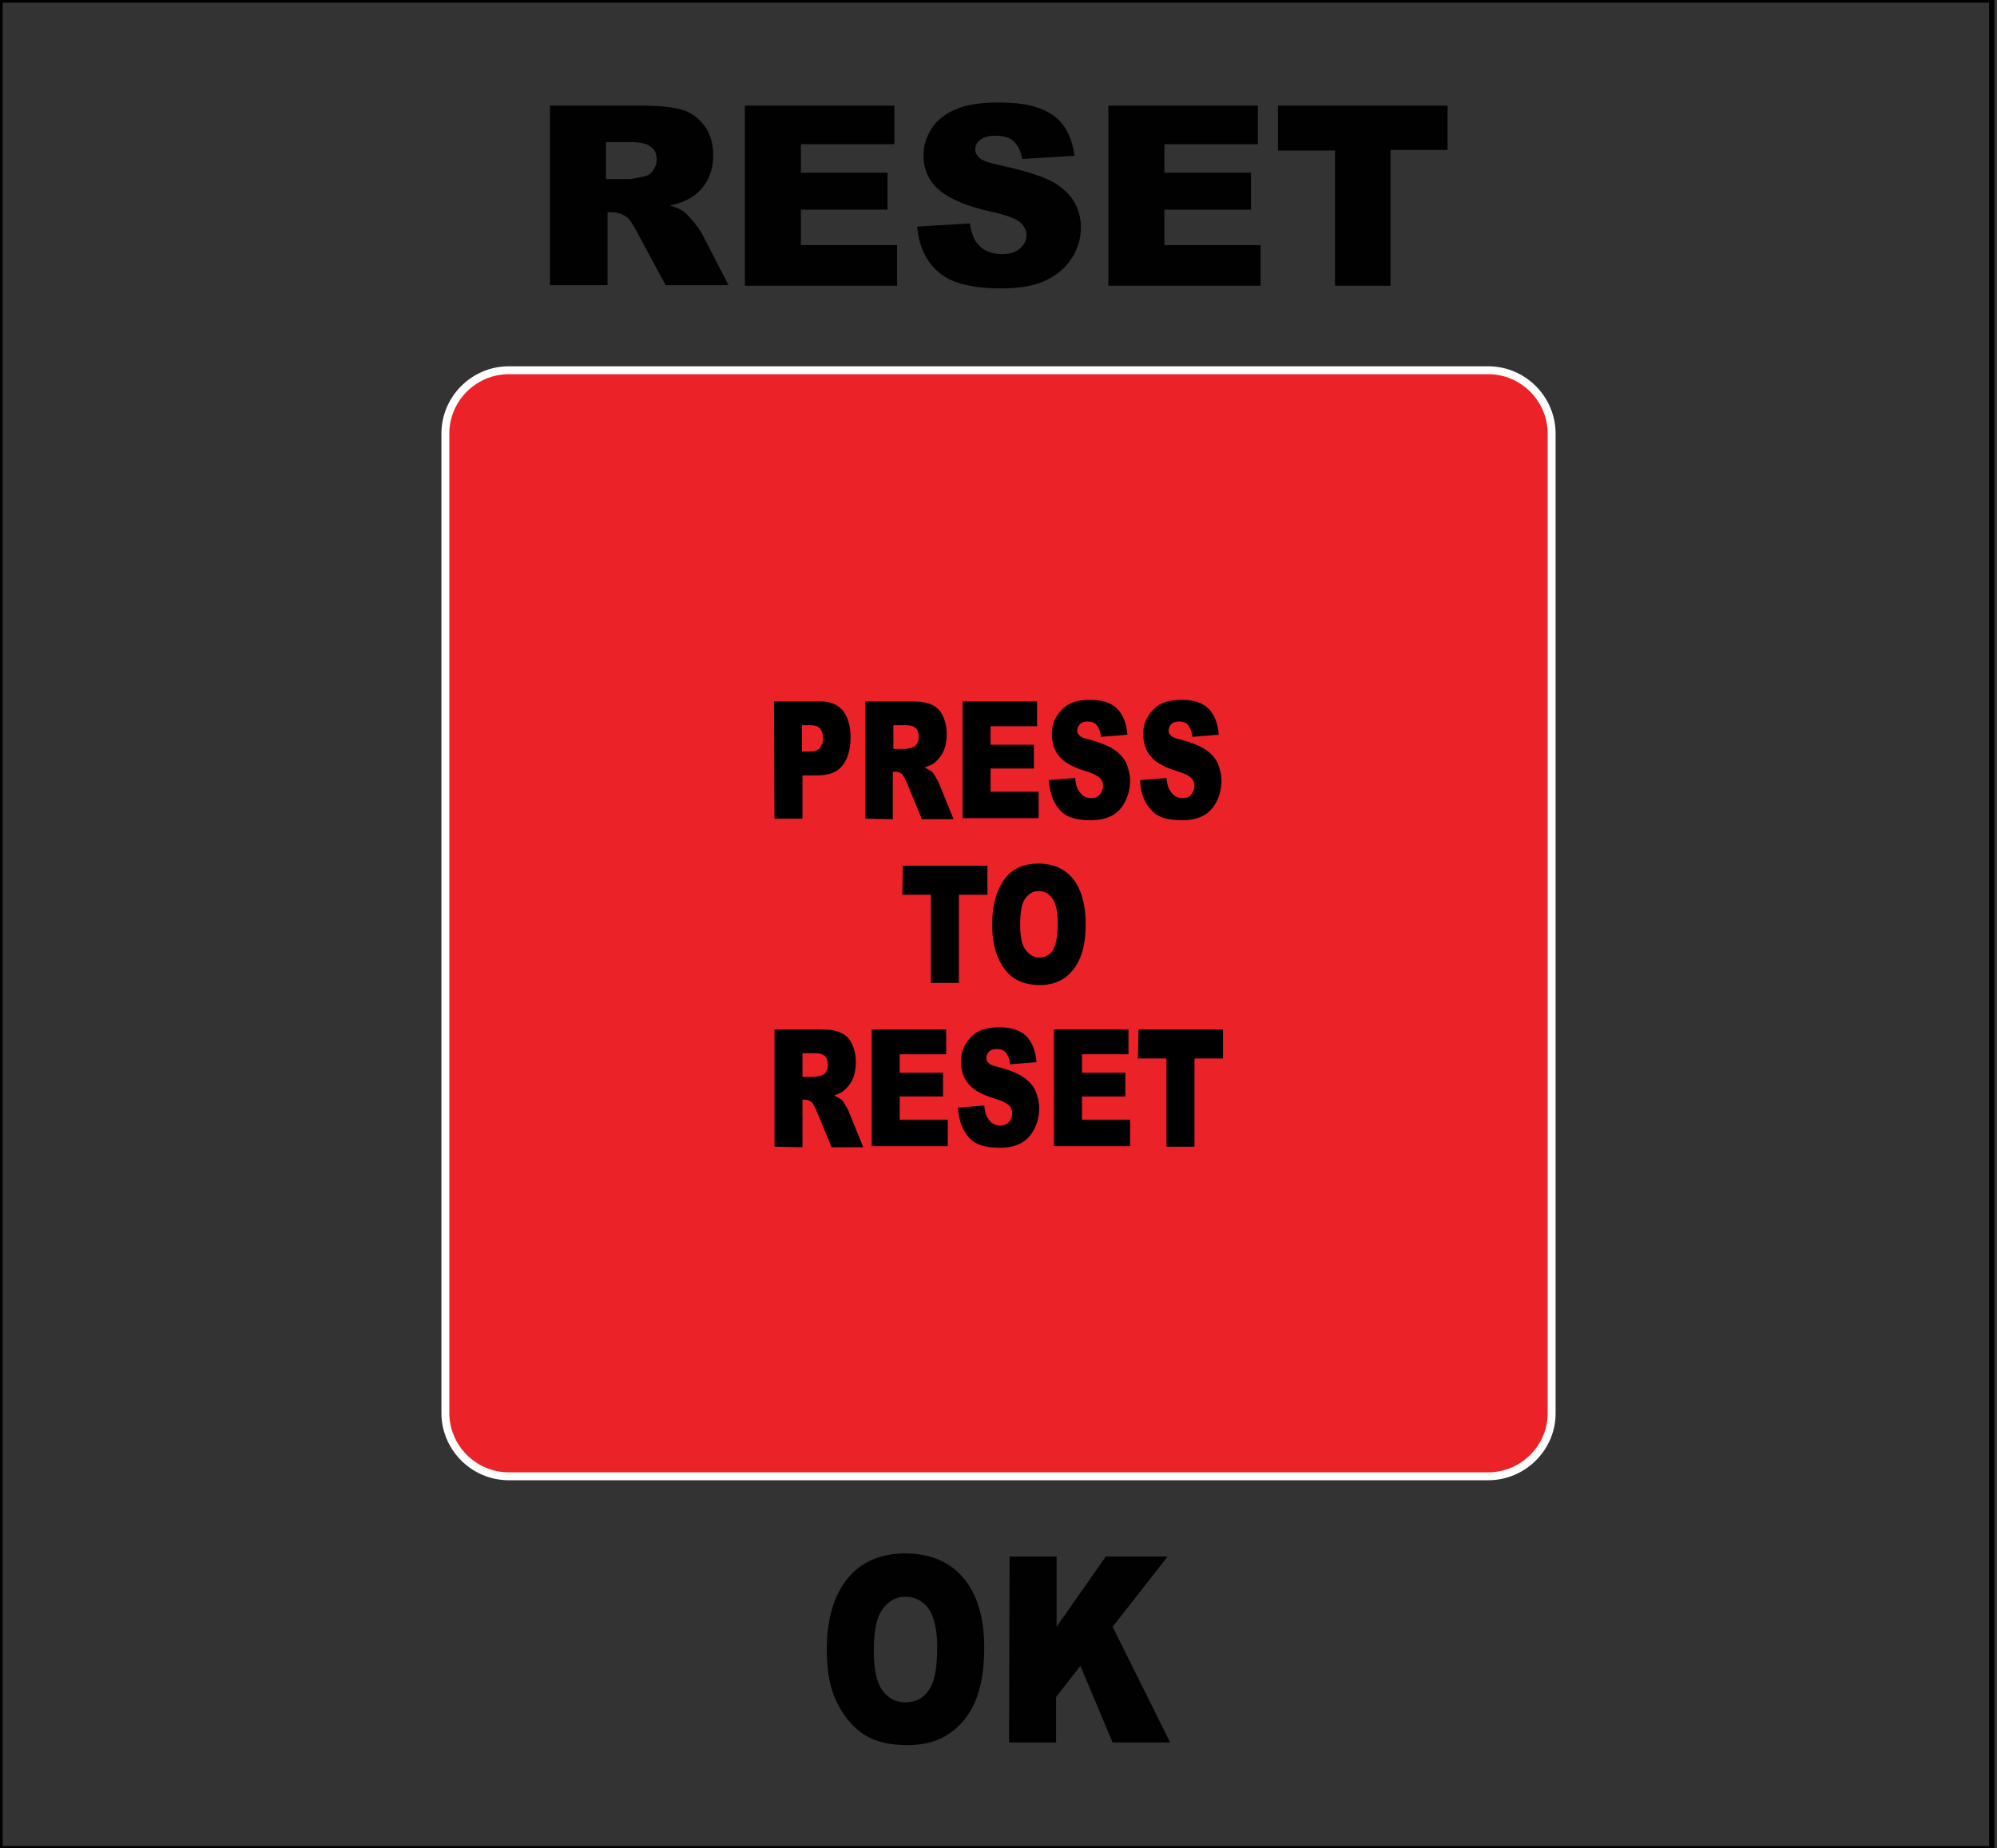 <?xml version="1.0" encoding="utf-8"?>
<!-- Generator: Adobe Illustrator 27.0.0, SVG Export Plug-In . SVG Version: 6.00 Build 0)  -->
<svg version="1.1" id="reset_button" xmlns="http://www.w3.org/2000/svg" xmlns:xlink="http://www.w3.org/1999/xlink" x="0px"
	 y="0px" viewBox="0 0 378 349.9" style="enable-background:new 0 0 378 349.9;" xml:space="preserve">
<rect x="0" y="0" width="378" height="349.9" fill="#333333" stroke="none"/>
<style type="text/css">
	.st0{fill:#010101;}
	.st1{fill:#EB2227;stroke:#FFFFFF;stroke-width:1.5;stroke-miterlimit:10;}
	.st2{fill:none;stroke:#010101;stroke-miterlimit:10;}
</style>
<g>
	<path class="st0" d="M104.1,54.2V20h17.6c3.3,0,5.8,0.3,7.5,0.8s3.1,1.6,4.2,3.1c1.1,1.5,1.6,3.4,1.6,5.5c0,1.9-0.4,3.5-1.2,4.9
		c-0.8,1.4-1.9,2.5-3.3,3.3c-0.9,0.5-2.1,1-3.7,1.3c1.3,0.4,2.2,0.8,2.8,1.3c0.4,0.3,0.9,0.9,1.7,1.8c0.7,0.9,1.2,1.6,1.5,2.1
		l5.1,9.9h-11.9l-5.6-10.4c-0.7-1.3-1.3-2.2-1.9-2.6c-0.8-0.5-1.6-0.8-2.6-0.8h-0.9v13.8H104.1z M114.7,33.9h4.4
		c0.5,0,1.4-0.2,2.8-0.5c0.7-0.1,1.3-0.5,1.7-1.1s0.7-1.2,0.7-2c0-1.1-0.3-2-1.1-2.5c-0.7-0.6-2-0.9-3.9-0.9h-4.6L114.7,33.9
		L114.7,33.9z"/>
	<path class="st0" d="M141,20h28.3v7.3h-17.7v5.4H168v7h-16.4v6.7h18.2v7.7H141C141,54.2,141,20,141,20z"/>
	<path class="st0" d="M173.6,42.9l10-0.6c0.2,1.6,0.7,2.9,1.3,3.7c1.1,1.4,2.6,2.1,4.7,2.1c1.5,0,2.7-0.3,3.5-1.1
		c0.8-0.7,1.2-1.5,1.2-2.5c0-0.9-0.4-1.7-1.2-2.4c-0.8-0.7-2.6-1.4-5.4-2c-4.6-1-7.9-2.4-9.9-4.1c-2-1.7-3-3.9-3-6.6
		c0-1.8,0.5-3.4,1.5-5c1-1.6,2.5-2.8,4.6-3.7c2-0.9,4.8-1.3,8.4-1.3c4.4,0,7.7,0.8,10,2.4c2.3,1.6,3.6,4.2,4.1,7.7l-9.9,0.6
		c-0.3-1.5-0.8-2.6-1.7-3.4s-2-1-3.5-1c-1.2,0-2.1,0.3-2.8,0.8c-0.6,0.5-0.9,1.1-0.9,1.9c0,0.5,0.3,1,0.8,1.5
		c0.5,0.5,1.7,0.9,3.5,1.3c4.6,1,7.9,2,9.9,3c2,1,3.4,2.3,4.4,3.8c0.9,1.5,1.4,3.2,1.4,5c0,2.2-0.6,4.2-1.8,6
		c-1.2,1.8-2.9,3.2-5.1,4.2c-2.2,1-4.9,1.4-8.2,1.4c-5.8,0-9.8-1.1-12.1-3.3C175.1,49.2,173.9,46.3,173.6,42.9z"/>
	<path class="st0" d="M209.8,20h28.3v7.3h-17.7v5.4h16.4v7h-16.4v6.7h18.2v7.7h-28.8L209.8,20L209.8,20z"/>
	<path class="st0" d="M241.9,20h32.1v8.4h-10.8v25.7h-10.5V28.5h-10.8L241.9,20L241.9,20z"/>
	<path class="st0" d="M156.5,312.3c0-5.7,1.3-10.2,3.9-13.4c2.6-3.2,6.3-4.8,10.9-4.8c4.8,0,8.5,1.6,11.1,4.7
		c2.6,3.1,3.9,7.5,3.9,13.2c0,4.1-0.6,7.5-1.7,10.1c-1.1,2.6-2.8,4.7-4.9,6.1c-2.1,1.5-4.8,2.2-8,2.2c-3.2,0-5.9-0.6-8-1.9
		c-2.1-1.3-3.8-3.3-5.2-6S156.5,316.4,156.5,312.3z M165.4,312.4c0,3.5,0.5,6.1,1.6,7.6s2.5,2.3,4.4,2.3c1.9,0,3.4-0.8,4.4-2.3
		c1.1-1.5,1.6-4.2,1.6-8.2c0-3.3-0.6-5.7-1.6-7.2c-1.1-1.5-2.6-2.3-4.4-2.3c-1.8,0-3.2,0.8-4.3,2.3
		C165.9,306.2,165.4,308.8,165.4,312.4z"/>
	<path class="st0" d="M191.1,294.7h8.9V308l9.3-13.3H221L210.6,308l10.9,21.9h-10.9l-6.1-14.5l-4.6,5.9v8.6h-8.9L191.1,294.7
		L191.1,294.7z"/>
	<path class="st1" d="M281.7,279.5H96.3c-6.6,0-12-5.4-12-12V82.1c0-6.6,5.4-12,12-12h185.4c6.6,0,12,5.4,12,12v185.5
		C293.7,274.1,288.3,279.5,281.7,279.5z"/>
	<g>
		<path d="M146.5,132.8h8.8c1.9,0,3.3,0.6,4.3,1.8c0.9,1.2,1.4,2.9,1.4,5c0,2.2-0.5,4-1.5,5.3c-1,1.3-2.6,1.9-4.7,1.9h-2.9v8.2h-5.3
			L146.5,132.8L146.5,132.8z M151.8,142.3h1.3c1,0,1.7-0.2,2.1-0.7c0.4-0.5,0.6-1.1,0.6-1.8c0-0.7-0.2-1.3-0.5-1.8
			c-0.4-0.5-1-0.7-2-0.7h-1.5V142.3z"/>
		<path d="M163.8,155v-22.2h8.8c1.6,0,2.9,0.2,3.7,0.6c0.9,0.4,1.6,1,2.1,2c0.5,1,0.8,2.2,0.8,3.6c0,1.2-0.2,2.3-0.6,3.2
			c-0.4,0.9-1,1.6-1.7,2.2c-0.4,0.4-1.1,0.6-1.9,0.9c0.6,0.3,1.1,0.6,1.4,0.8c0.2,0.2,0.5,0.6,0.8,1.2c0.4,0.6,0.6,1.1,0.7,1.4
			l2.6,6.4h-6l-2.8-6.8c-0.4-0.9-0.7-1.4-0.9-1.7c-0.4-0.3-0.8-0.5-1.3-0.5h-0.5v9L163.8,155L163.8,155z M169.1,141.8h2.2
			c0.2,0,0.7-0.1,1.4-0.3c0.4-0.1,0.6-0.3,0.9-0.7c0.2-0.4,0.3-0.8,0.3-1.3c0-0.7-0.2-1.3-0.5-1.6c-0.4-0.4-1-0.6-2-0.6h-2.3
			L169.1,141.8L169.1,141.8z"/>
		<path d="M182.2,132.8h14.1v4.7h-8.8v3.5h8.2v4.5h-8.2v4.4h9.1v5h-14.4V132.8z"/>
		<path d="M198.5,147.7l5-0.4c0.1,1.1,0.3,1.9,0.7,2.4c0.5,0.9,1.3,1.4,2.3,1.4c0.8,0,1.3-0.2,1.7-0.7s0.6-1,0.6-1.6
			c0-0.6-0.2-1.1-0.6-1.5s-1.3-0.9-2.7-1.3c-2.3-0.7-4-1.6-4.9-2.7c-1-1.1-1.5-2.6-1.5-4.3c0-1.1,0.2-2.2,0.8-3.2s1.3-1.8,2.3-2.4
			c1-0.6,2.4-0.9,4.2-0.9c2.2,0,3.8,0.5,5,1.6c1.1,1.1,1.8,2.7,2,5l-5,0.4c-0.1-1-0.4-1.7-0.8-2.2c-0.4-0.5-1-0.7-1.8-0.7
			c-0.6,0-1.1,0.2-1.4,0.5s-0.5,0.8-0.5,1.2c0,0.4,0.1,0.7,0.4,0.9c0.2,0.3,0.8,0.6,1.8,0.8c2.3,0.6,3.9,1.3,4.9,2s1.7,1.5,2.2,2.5
			c0.4,1,0.7,2.1,0.7,3.3c0,1.4-0.3,2.7-0.9,3.9c-0.6,1.2-1.4,2.1-2.5,2.7s-2.4,0.9-4.1,0.9c-2.9,0-4.9-0.7-6-2.2
			C199.3,151.8,198.7,149.9,198.5,147.7z"/>
		<path d="M215.8,147.7l5-0.4c0.1,1.1,0.3,1.9,0.7,2.4c0.5,0.9,1.3,1.4,2.3,1.4c0.8,0,1.3-0.2,1.7-0.7s0.6-1,0.6-1.6
			c0-0.6-0.2-1.1-0.6-1.5s-1.3-0.9-2.7-1.3c-2.3-0.7-4-1.6-4.9-2.7c-1-1.1-1.5-2.6-1.5-4.3c0-1.1,0.2-2.2,0.8-3.2s1.3-1.8,2.3-2.4
			c1-0.6,2.4-0.9,4.2-0.9c2.2,0,3.8,0.5,5,1.6c1.1,1.1,1.8,2.7,2,5l-5,0.4c-0.1-1-0.4-1.7-0.8-2.2c-0.4-0.5-1-0.7-1.8-0.7
			c-0.6,0-1.1,0.2-1.4,0.5s-0.5,0.8-0.5,1.2c0,0.4,0.1,0.7,0.4,0.9c0.2,0.3,0.8,0.6,1.8,0.8c2.3,0.6,3.9,1.3,4.9,2s1.7,1.5,2.2,2.5
			c0.4,1,0.7,2.1,0.7,3.3c0,1.4-0.3,2.7-0.9,3.9c-0.6,1.2-1.4,2.1-2.5,2.7s-2.4,0.9-4.1,0.9c-2.9,0-4.9-0.7-6-2.2
			C216.5,151.8,215.9,149.9,215.8,147.7z"/>
		<path d="M170.9,163.9h16v5.5h-5.4v16.7h-5.3v-16.7h-5.4L170.9,163.9L170.9,163.9z"/>
		<path d="M187.8,175c0-3.6,0.8-6.4,2.3-8.5s3.7-3,6.5-3c2.8,0,5,1,6.6,3c1.5,2,2.3,4.8,2.3,8.3c0,2.6-0.3,4.7-1,6.4
			s-1.6,2.9-2.9,3.9c-1.3,0.9-2.9,1.4-4.7,1.4c-1.9,0-3.5-0.4-4.8-1.2s-2.3-2.1-3.1-3.8C188.2,179.7,187.8,177.6,187.8,175z
			 M193.1,175c0,2.2,0.3,3.9,1,4.8s1.5,1.5,2.6,1.5c1.1,0,2-0.5,2.6-1.4c0.6-1,0.9-2.7,0.9-5.2c0-2.1-0.3-3.6-1-4.6
			s-1.5-1.4-2.6-1.4c-1.1,0-1.9,0.5-2.6,1.5C193.4,171.1,193.1,172.7,193.1,175z"/>
		<path d="M146.6,217.1v-22.2h8.8c1.6,0,2.9,0.2,3.7,0.6c0.9,0.4,1.6,1,2.1,2c0.5,1,0.8,2.2,0.8,3.6c0,1.2-0.2,2.3-0.6,3.2
			c-0.4,0.9-1,1.6-1.7,2.2c-0.4,0.4-1.1,0.6-1.8,0.9c0.6,0.3,1.1,0.6,1.4,0.8c0.2,0.2,0.5,0.6,0.8,1.2c0.4,0.6,0.6,1.1,0.7,1.4
			l2.6,6.4h-6l-2.8-6.8c-0.4-0.9-0.7-1.4-0.9-1.7c-0.4-0.3-0.8-0.5-1.3-0.5h-0.5v9L146.6,217.1L146.6,217.1z M151.9,203.9h2.2
			c0.2,0,0.7-0.1,1.4-0.3c0.4-0.1,0.6-0.3,0.9-0.7c0.2-0.4,0.3-0.8,0.3-1.3c0-0.7-0.2-1.3-0.5-1.6c-0.4-0.4-1-0.6-2-0.6h-2.3
			L151.9,203.9L151.9,203.9z"/>
		<path d="M165,194.9h14.1v4.7h-8.8v3.5h8.2v4.5h-8.2v4.4h9.1v5H165V194.9z"/>
		<path d="M181.3,209.7l5-0.4c0.1,1.1,0.3,1.9,0.7,2.4c0.5,0.9,1.3,1.4,2.3,1.4c0.8,0,1.3-0.2,1.7-0.7s0.6-1,0.6-1.6
			c0-0.6-0.2-1.1-0.6-1.5s-1.3-0.9-2.7-1.3c-2.3-0.7-4-1.6-4.9-2.7c-1-1.1-1.5-2.6-1.5-4.3c0-1.1,0.2-2.2,0.8-3.2s1.3-1.8,2.3-2.4
			c1-0.6,2.4-0.9,4.2-0.9c2.2,0,3.8,0.5,5,1.6c1.1,1.1,1.8,2.7,2,5l-5,0.4c-0.1-1-0.4-1.7-0.8-2.2c-0.4-0.5-1-0.7-1.8-0.7
			c-0.6,0-1.1,0.2-1.4,0.5s-0.5,0.8-0.5,1.2c0,0.4,0.1,0.7,0.4,0.9c0.2,0.3,0.8,0.6,1.8,0.8c2.3,0.6,3.9,1.3,4.9,2s1.7,1.5,2.2,2.5
			c0.4,1,0.7,2.1,0.7,3.3c0,1.4-0.3,2.7-0.9,3.9c-0.6,1.2-1.4,2.1-2.5,2.7s-2.4,0.9-4.1,0.9c-2.9,0-4.9-0.7-6-2.2
			C182.1,213.8,181.5,212,181.3,209.7z"/>
		<path d="M199.5,194.9h14.1v4.7h-8.8v3.5h8.2v4.5h-8.2v4.4h9.1v5h-14.4V194.9z"/>
		<path d="M215.5,194.9h16v5.5h-5.4v16.7h-5.3v-16.7h-5.4L215.5,194.9L215.5,194.9z"/>
	</g>
</g>
<rect class="st2" width="377" height="350"/>
</svg>
